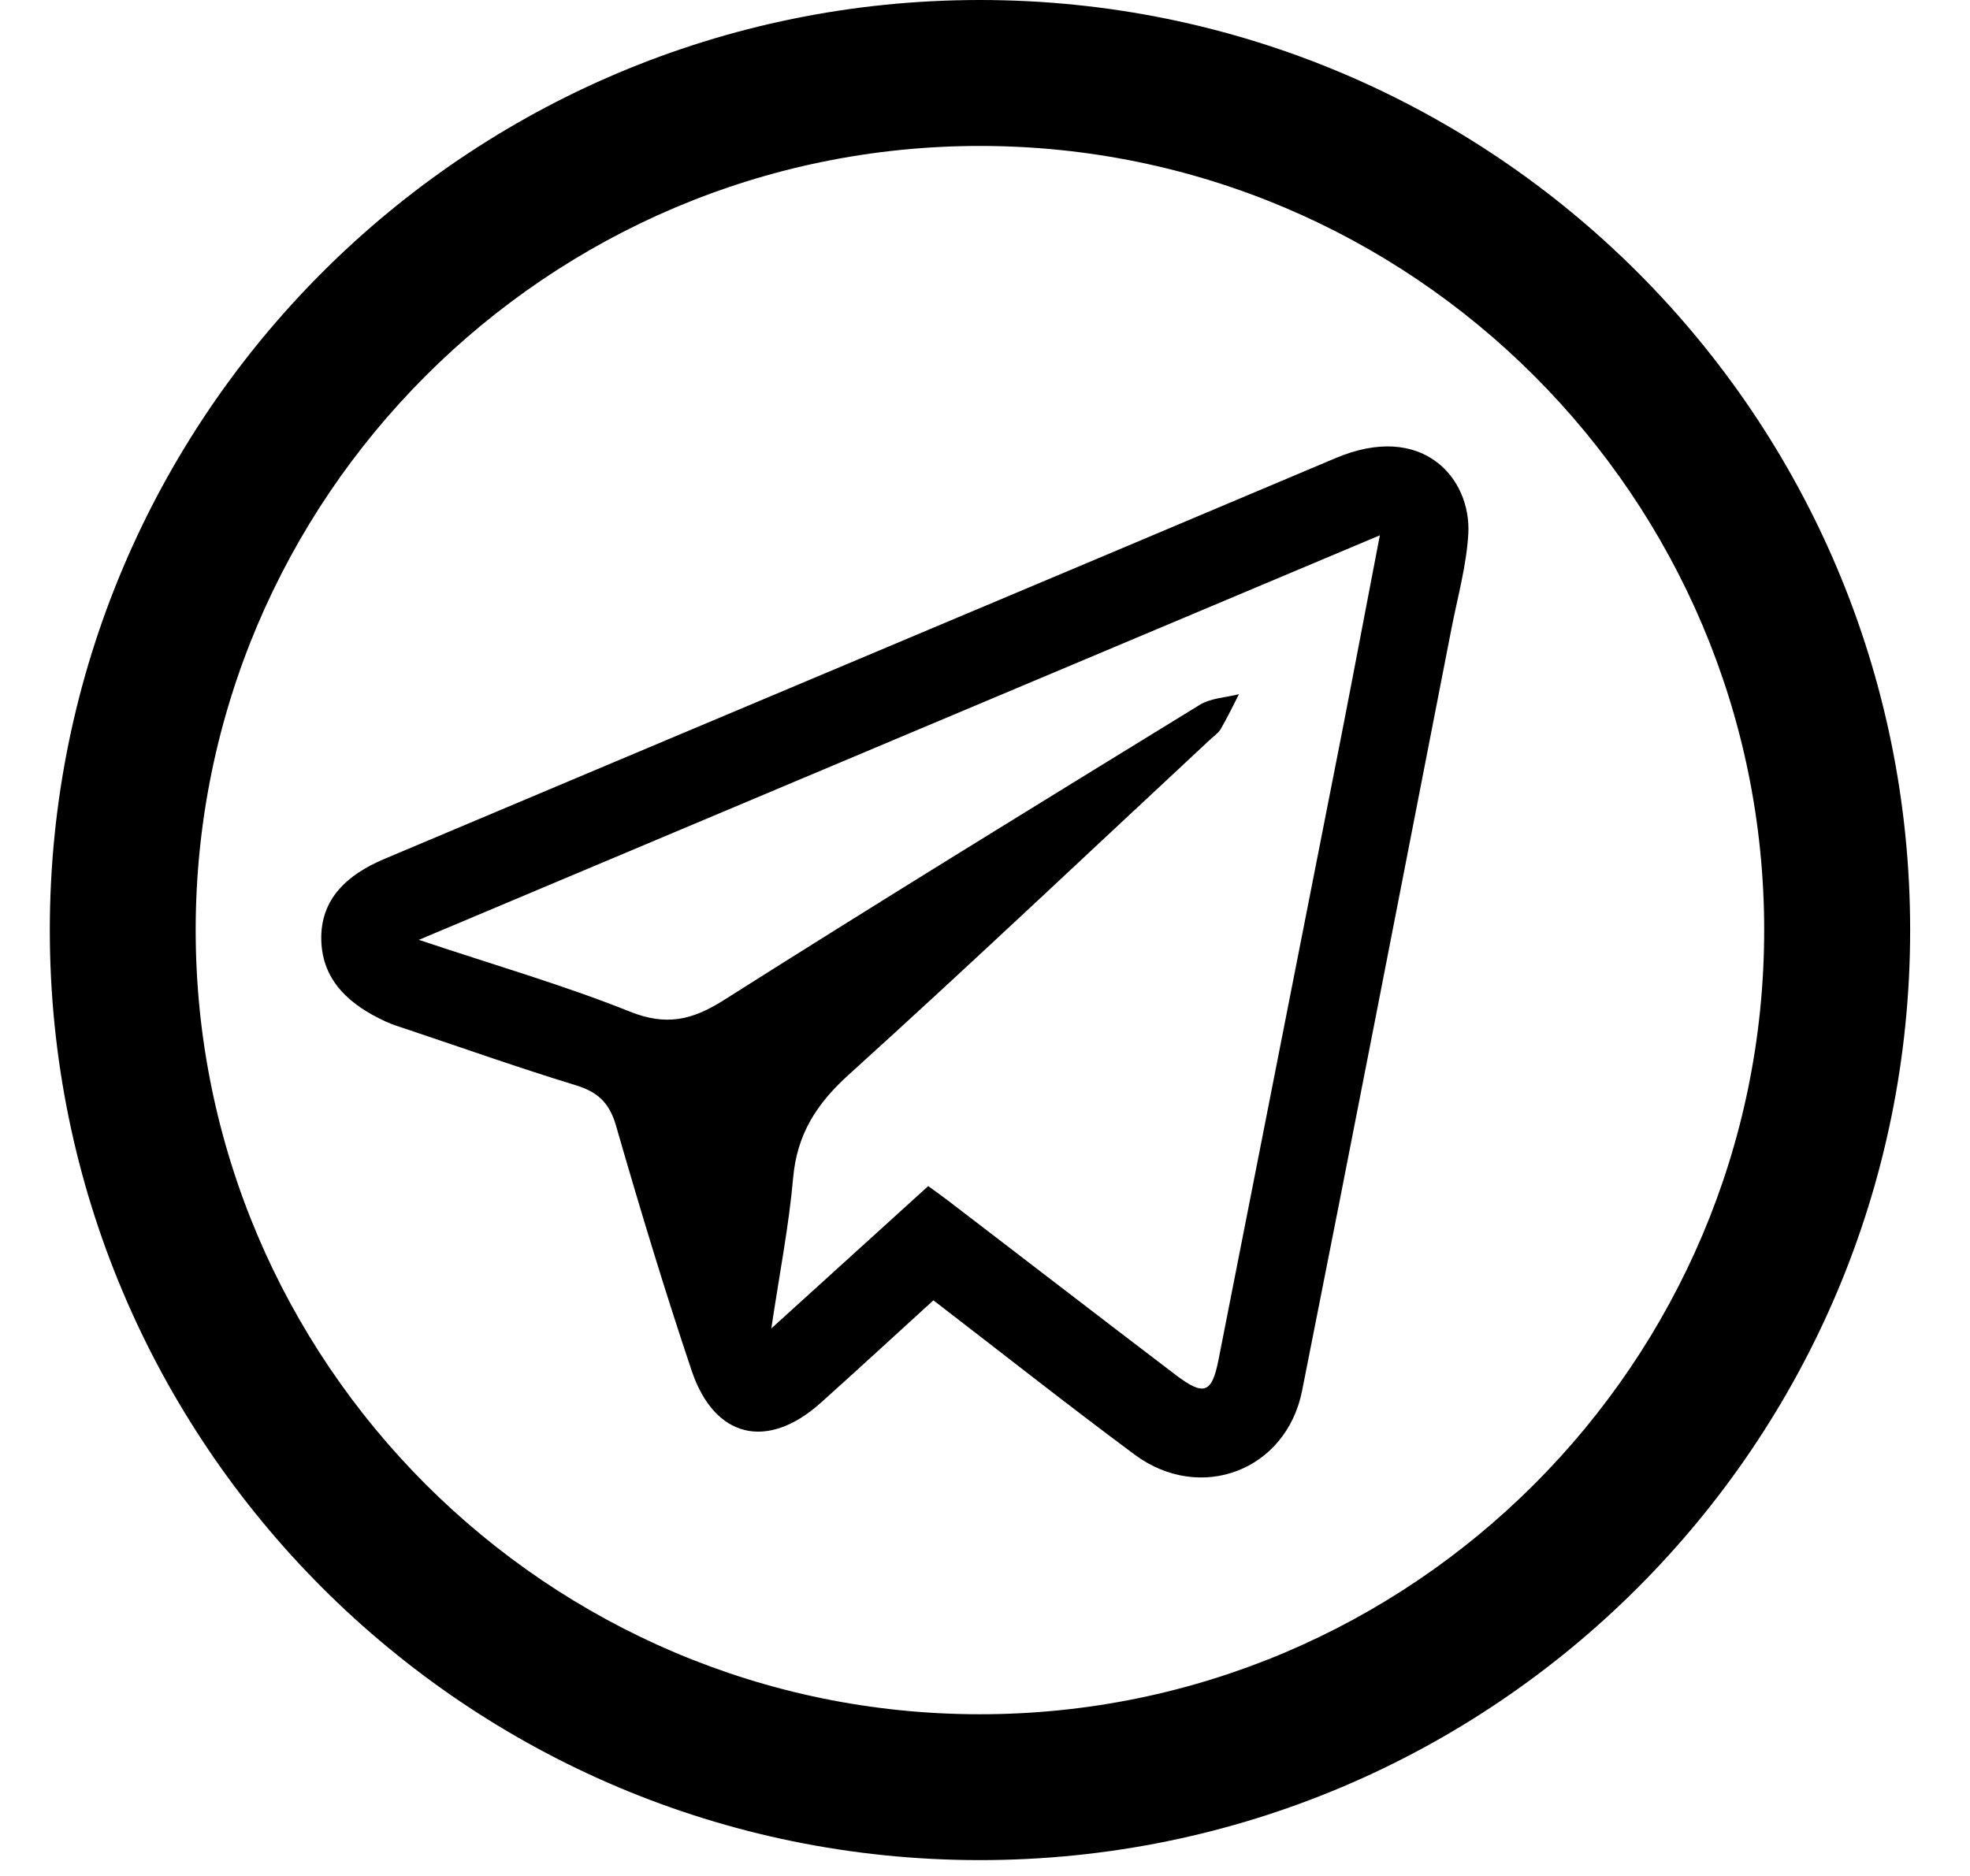 <svg width="21" height="20" viewBox="0 0 21 20" fill="none" xmlns="http://www.w3.org/2000/svg">
<path fill-rule="evenodd" clip-rule="evenodd" d="M9.95 13.863C9.533 14.242 9.141 14.605 8.742 14.962C8.177 15.464 7.615 15.332 7.373 14.613C7.083 13.75 6.819 12.877 6.567 12.002C6.496 11.756 6.372 11.641 6.134 11.569C5.529 11.384 4.932 11.172 4.331 10.971C4.258 10.947 4.183 10.924 4.112 10.891C3.737 10.719 3.437 10.464 3.425 10.026C3.412 9.578 3.711 9.321 4.093 9.159C7.473 7.733 10.856 6.313 14.235 4.885C15.166 4.49 15.685 5.1 15.652 5.692C15.632 6.033 15.537 6.37 15.471 6.709C14.942 9.416 14.418 12.123 13.88 14.828C13.71 15.68 12.794 16.026 12.095 15.508C11.38 14.977 10.681 14.425 9.95 13.863ZM14.709 5.707C11.277 7.151 7.91 8.57 4.465 10.02C5.269 10.289 6.004 10.501 6.712 10.784C7.1 10.94 7.376 10.878 7.715 10.663C9.396 9.598 11.093 8.556 12.79 7.514C12.908 7.442 13.067 7.437 13.207 7.401C13.143 7.525 13.084 7.651 13.013 7.772C12.986 7.818 12.935 7.85 12.895 7.889C11.614 9.081 10.344 10.284 9.047 11.458C8.704 11.768 8.496 12.093 8.455 12.556C8.41 13.065 8.311 13.57 8.222 14.163C8.824 13.617 9.357 13.133 9.895 12.645C9.98 12.707 10.052 12.759 10.122 12.812C10.927 13.428 11.729 14.047 12.535 14.66C12.836 14.888 12.919 14.852 12.989 14.498C13.426 12.273 13.865 10.05 14.302 7.826C14.436 7.142 14.564 6.458 14.709 5.707Z" fill="currentColor"/>
<path d="M10.446 1.556C15.056 1.556 18.806 5.306 18.806 9.916C18.806 14.525 15.056 18.276 10.446 18.276C5.836 18.276 2.086 14.525 2.086 9.916C2.086 5.306 5.836 1.556 10.446 1.556ZM10.446 0C4.97 0 0.531 4.439 0.531 9.916C0.531 15.392 4.97 19.831 10.446 19.831C15.923 19.831 20.362 15.392 20.362 9.916C20.362 4.439 15.923 0 10.446 0Z" fill="currentColor"/>
</svg>